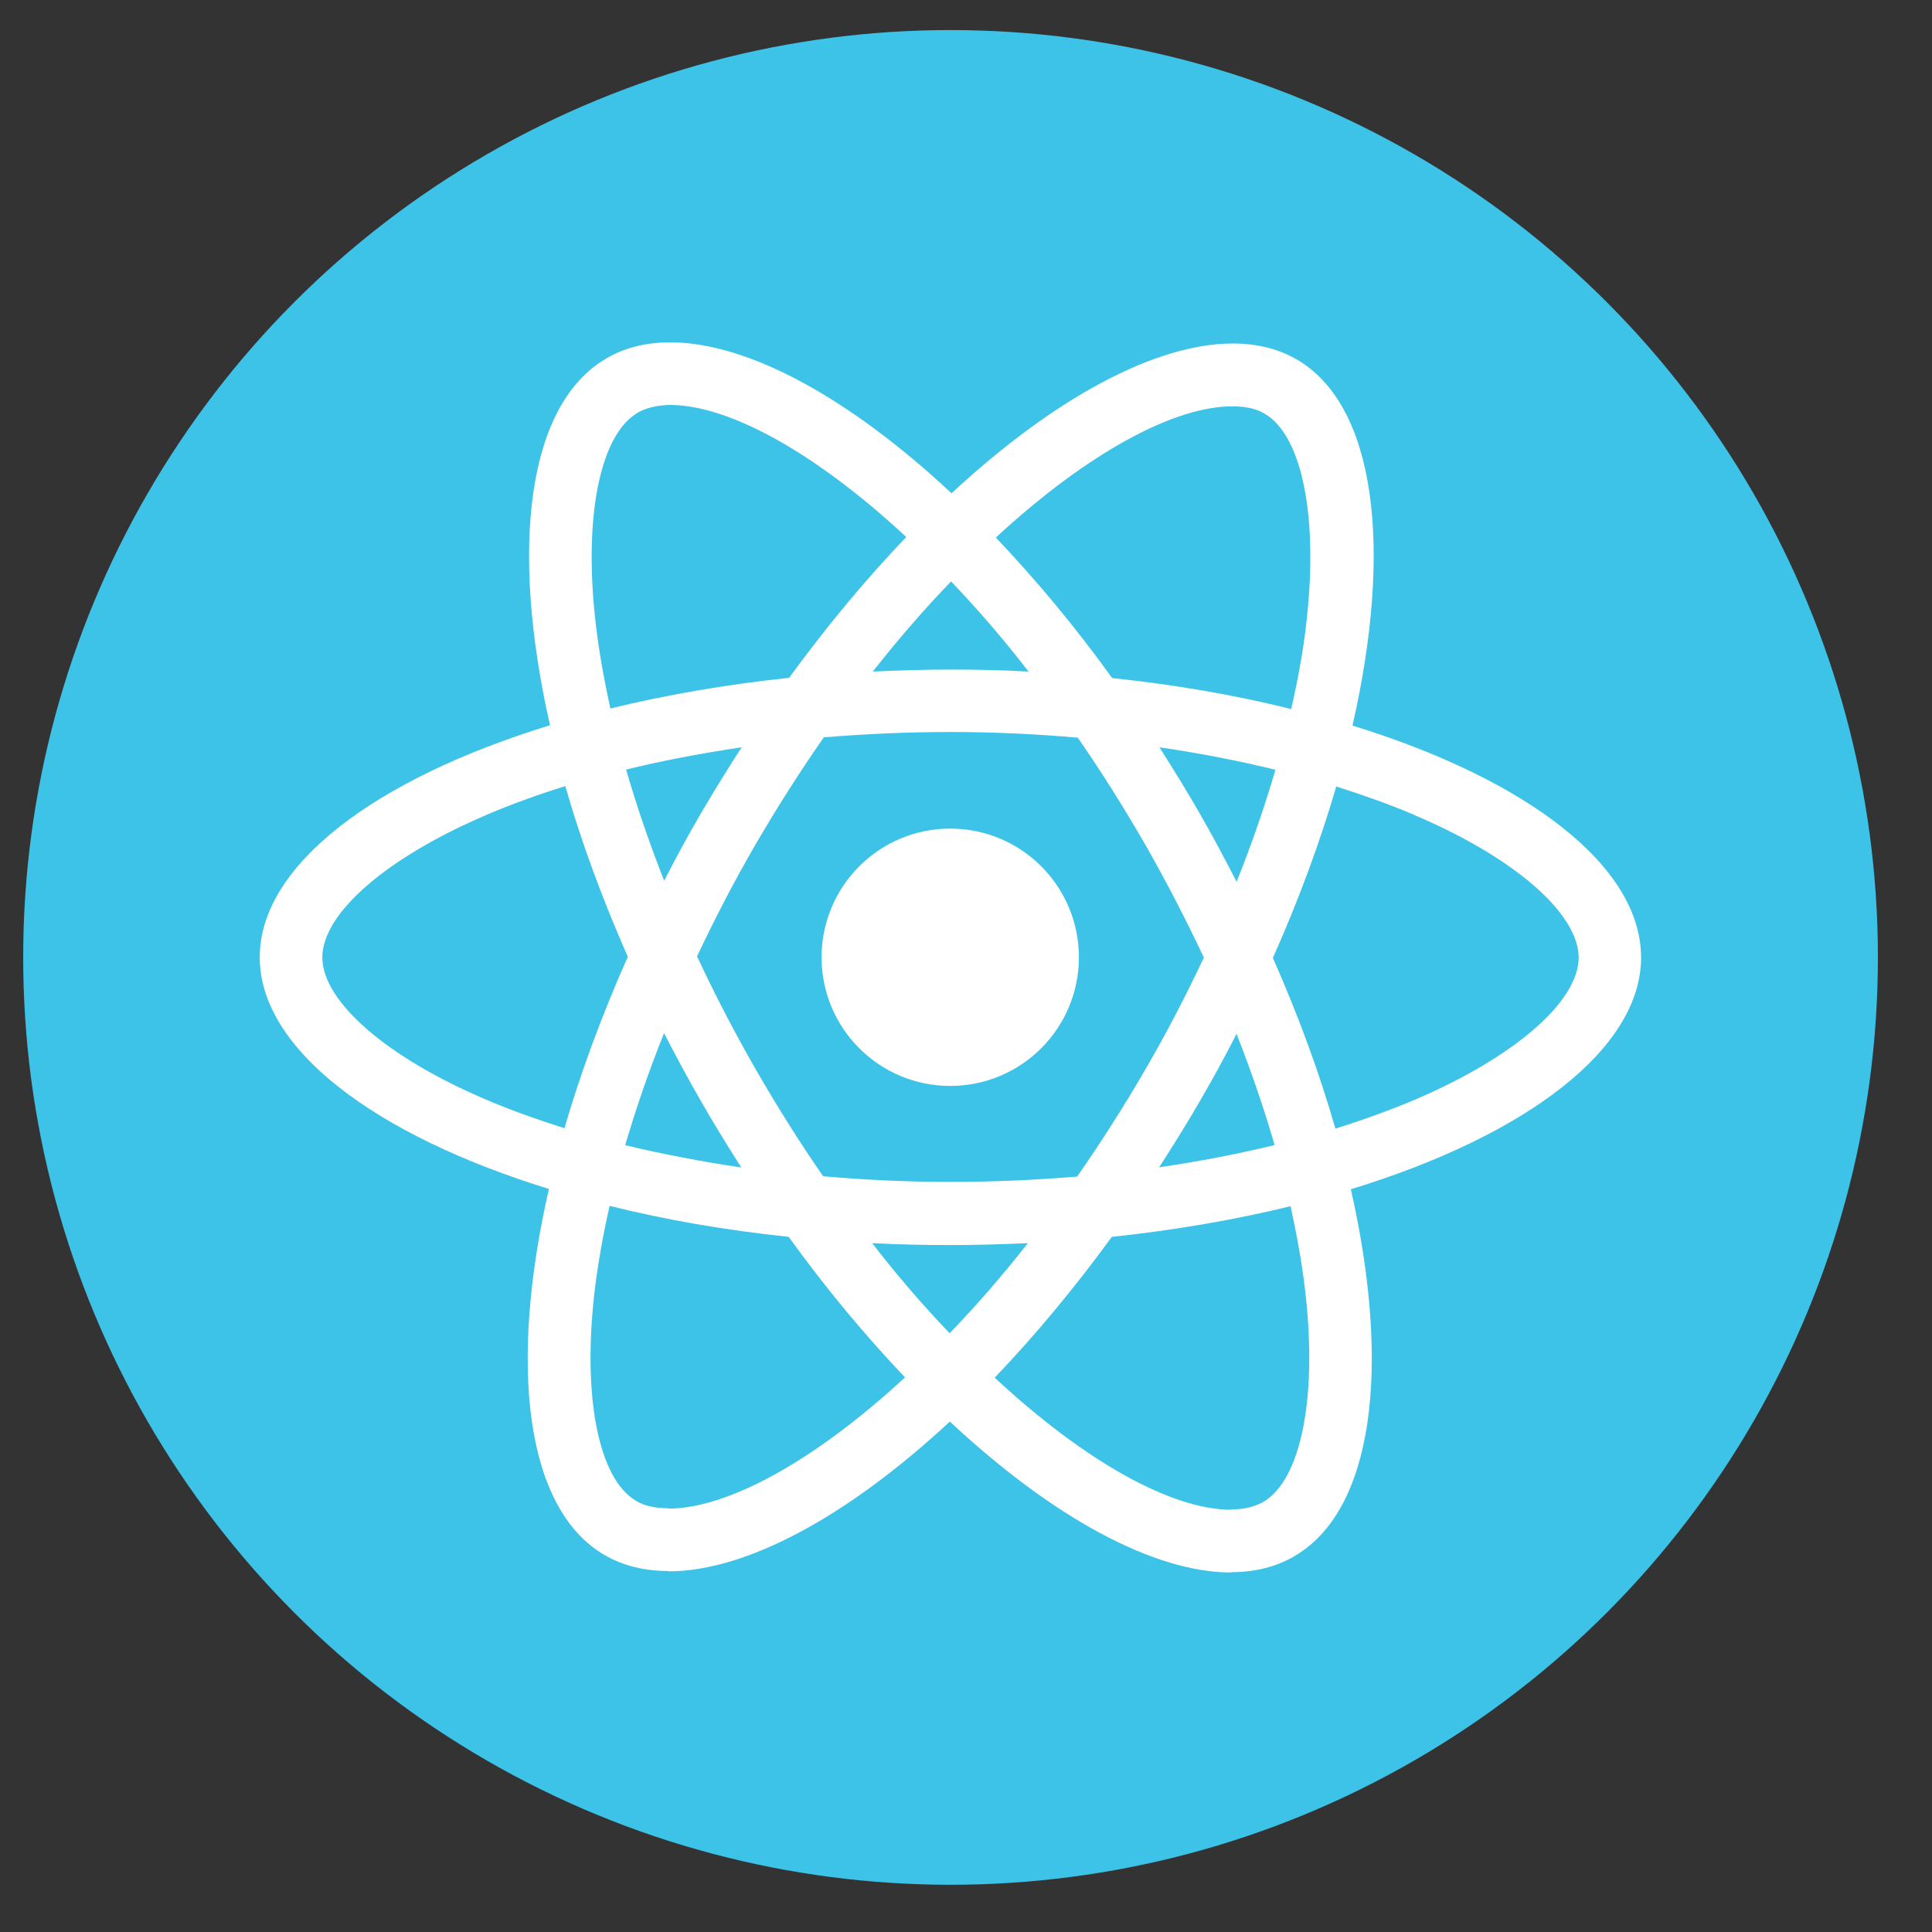 <svg fill="none" height="25" viewBox="0 0 25 25" width="25" xmlns="http://www.w3.org/2000/svg" xmlns:xlink="http://www.w3.org/1999/xlink"><rect x="0" y="0" width="25" height="25" fill="#333333" stroke="none"/><clipPath id="a"><path d="m3.3 3.389h18v18h-18z"/></clipPath><circle cx="12.3" cy="12.389" fill="#3dc3e8" r="12"/><g clip-path="url(#a)" fill="#fff"><path d="m21.236 12.387c0 1.184-1.483 2.306-3.756 3.002.525 2.317.291 4.16-.736 4.751-.237.139-.514.204-.816.204v-.812c.168 0 .302-.033.415-.095.495-.284.71-1.366.543-2.758-.04-.343-.106-.703-.186-1.071-.714.175-1.494.31-2.313.397-.492.674-1.002 1.286-1.516 1.822 1.188 1.104 2.303 1.709 3.06 1.709v.812c-1.002 0-2.313-.714-3.64-1.953-1.326 1.232-2.638 1.938-3.64 1.938v-.812c.754 0 1.873-.601 3.06-1.698-.51-.536-1.02-1.144-1.505-1.818-.823-.087-1.603-.222-2.317-.401-.084.364-.146.718-.189 1.057-.171 1.392.04 2.474.532 2.761.109.066.251.095.419.095v.812c-.306 0-.583-.066-.823-.204-1.024-.59-1.253-2.43-.725-4.74-2.266-.7-3.742-1.818-3.742-2.998 0-1.184 1.483-2.306 3.756-3.002-.525-2.317-.291-4.161.736-4.751.237-.138.514-.204.82-.204 1.002 0 2.313.714 3.64 1.953 1.326-1.231 2.638-1.938 3.64-1.938.306 0 .583.066.823.204 1.024.59 1.253 2.43.725 4.74 2.259.696 3.734 1.818 3.734 2.998zm-4.743 2.43c-.135-.47-.302-.955-.492-1.439-.149.291-.306.583-.477.874-.168.291-.346.576-.525.853.517-.076 1.016-.171 1.494-.288zm-1.669-3.88c-.284-.492-.576-.958-.878-1.392-.543-.047-1.093-.073-1.647-.073-.55 0-1.1.025-1.639.069-.302.434-.598.896-.882 1.384-.277.477-.528.962-.758 1.45.226.488.481.976.754 1.454.284.492.576.958.878 1.392.543.047 1.093.073 1.647.073.55 0 1.1-.025 1.639-.069.302-.433.598-.896.882-1.384.277-.477.528-.962.758-1.45-.23-.488-.481-.976-.754-1.454zm1.177.474c.197-.488.364-.976.503-1.45-.477-.117-.98-.215-1.501-.291.178.281.357.568.525.863.168.291.324.587.474.878zm-3.694-3.887c-.339.35-.678.74-1.013 1.166.328-.015.663-.026 1.002-.026.342 0 .681.007 1.013.026-.328-.426-.667-.816-1.002-1.166zm-2.711 2.146c-.517.077-1.016.171-1.494.288.135.47.302.955.492 1.439.149-.291.306-.583.477-.874.171-.291.346-.576.525-.852zm2.692 7.582c.339-.35.678-.74 1.013-1.166-.328.015-.663.025-1.002.025-.342 0-.681-.007-1.013-.025.328.426.667.816 1.002 1.166zm-2.696-2.146c-.179-.281-.357-.568-.525-.863-.168-.291-.324-.583-.474-.874-.197.488-.364.976-.503 1.45.477.113.98.211 1.501.288zm-3.297-4.561c-1.29.55-2.124 1.272-2.124 1.843s.834 1.297 2.124 1.843c.313.135.656.255 1.009.368.208-.714.481-1.457.82-2.219-.335-.758-.605-1.497-.809-2.208-.361.113-.703.237-1.02.372zm1.96-5.206c-.495.284-.71 1.366-.543 2.758.04.342.106.703.186 1.071.714-.175 1.494-.31 2.313-.397.492-.674 1.002-1.286 1.516-1.822-1.188-1.104-2.302-1.709-3.06-1.709-.164.004-.302.036-.412.098zm8.642 2.776c.171-1.392-.04-2.474-.532-2.762-.109-.066-.251-.095-.419-.095-.754 0-1.873.601-3.06 1.698.51.536 1.02 1.144 1.505 1.818.823.087 1.603.222 2.317.401.084-.368.149-.721.19-1.06zm1.403 2.43c-.313-.135-.656-.255-1.009-.368-.208.714-.481 1.457-.82 2.219.335.758.605 1.497.809 2.208.361-.113.703-.237 1.024-.372 1.29-.55 2.124-1.271 2.124-1.843-.004-.572-.838-1.297-2.128-1.843z"/><path d="m12.296 10.722c.919 0 1.665.745 1.665 1.665 0 .92-.746 1.665-1.665 1.665s-1.665-.745-1.665-1.665c0-.919.745-1.665 1.665-1.665z"/></g></svg>